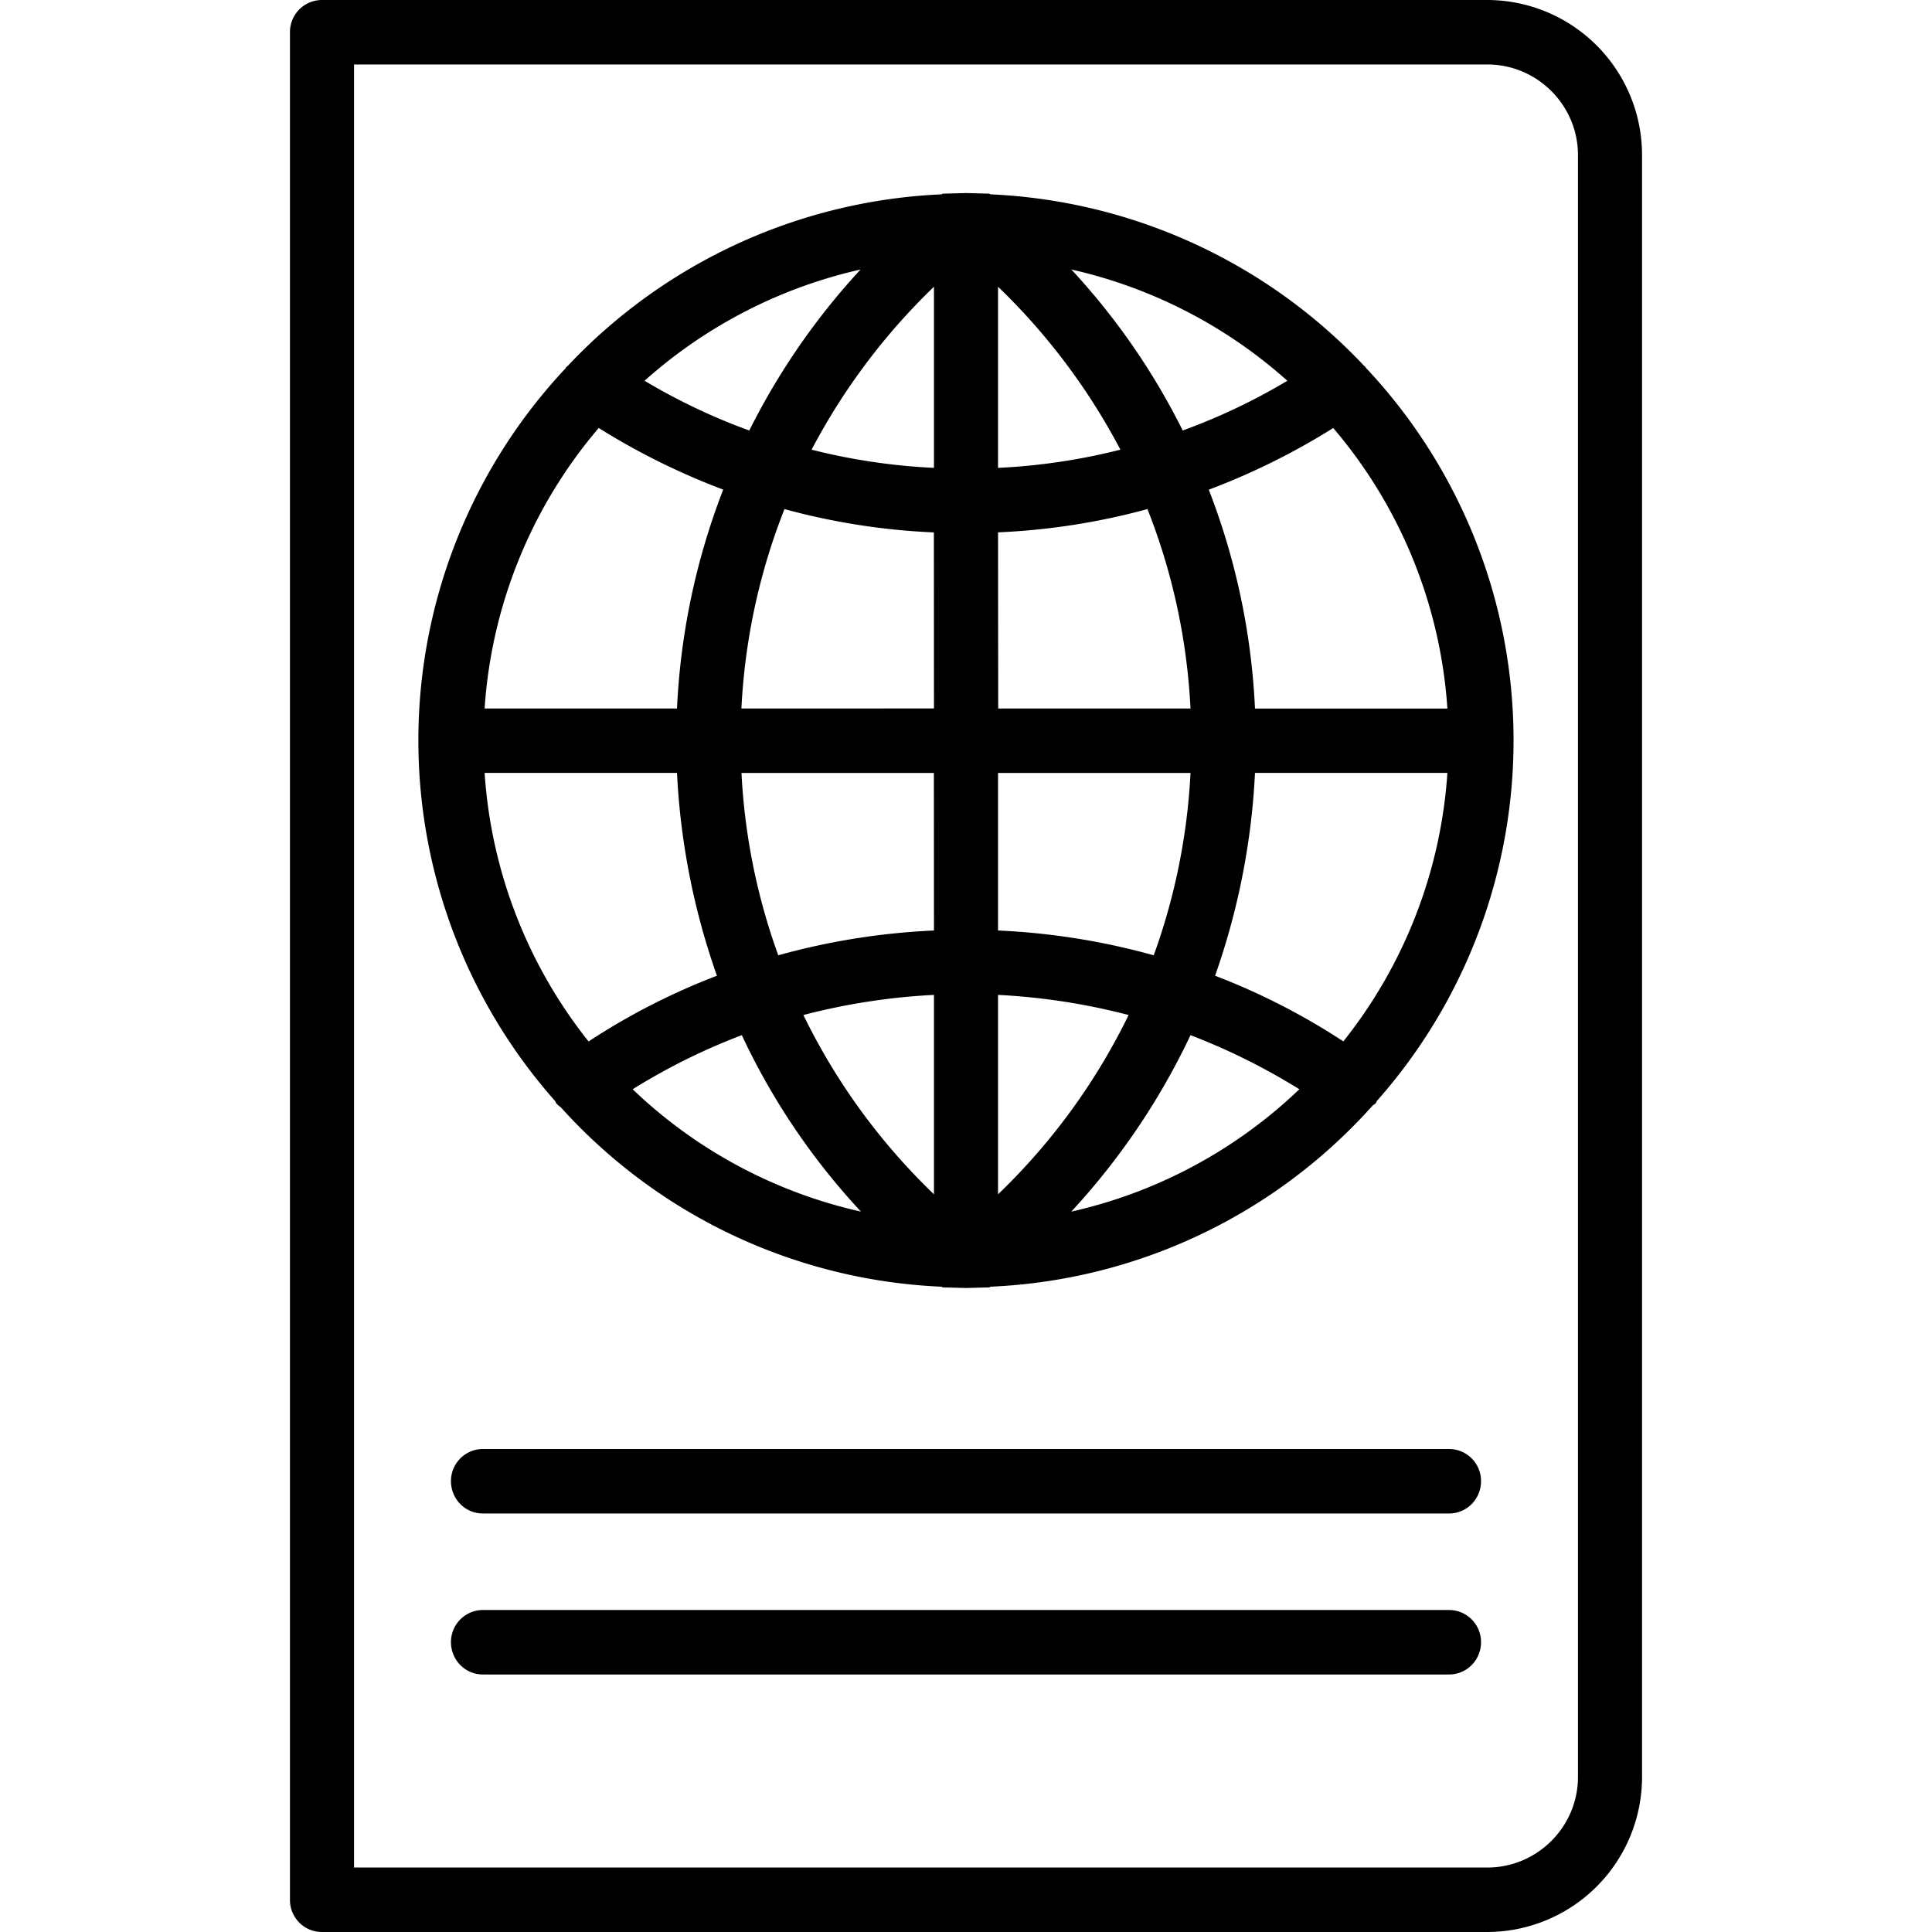 <svg xmlns="http://www.w3.org/2000/svg" width="32" height="32" viewBox="0 0 24 24">
    <path d="M18.477 0H4a.398.398 0 0 0-.398.398v23.204c0 .218.175.398.398.398h14.477a1.926 1.926 0 0 0 1.921-1.926V1.926A1.926 1.926 0 0 0 18.477 0zm1.125 22.074c0 .621-.508 1.125-1.125 1.125H4.398V.801h14.079c.617 0 1.125.504 1.125 1.125zm0 0"/>
    <path d="M16.969 4.57c-.012-.02-.028-.027-.04-.043a6.787 6.787 0 0 0-4.628-2.113l-.008-.008L12 2.398l-.293.008-.008.008A6.787 6.787 0 0 0 7.07 4.527c-.011.016-.03.024-.043.043 0 .004 0 .008-.004.008a6.757 6.757 0 0 0-.125 9.102l.008.02c.016.023.04.038.063.058a6.759 6.759 0 0 0 4.73 2.226l.008.008L12 16l.293-.008.008-.008a6.757 6.757 0 0 0 4.75-2.25c.015-.011.031-.02.043-.035l.008-.02a6.757 6.757 0 0 0-.125-9.1c-.004 0-.004-.005-.008-.009zM10.69 3.348a8.63 8.63 0 0 0-1.382 2 7.607 7.607 0 0 1-1.301-.618 6.006 6.006 0 0 1 2.683-1.382zM7.437 5.316a8.633 8.633 0 0 0 1.547.766 8.619 8.619 0 0 0-.574 2.719H6.02a5.98 5.98 0 0 1 1.418-3.485zm-.125 7.622A5.988 5.988 0 0 1 6.02 9.601h2.39a8.85 8.85 0 0 0 .496 2.52 8.3 8.3 0 0 0-1.594.816zm.547.593c.434-.27.883-.492 1.356-.672a8.493 8.493 0 0 0 1.48 2.192 5.993 5.993 0 0 1-2.836-1.52zm3.743 1.305a7.852 7.852 0 0 1-1.622-2.227 8.01 8.01 0 0 1 1.622-.25zm0-3.277a8.647 8.647 0 0 0-1.934.308 7.79 7.79 0 0 1-.457-2.265h2.39zm0-2.758H9.21c.043-.86.226-1.696.535-2.477a8.428 8.428 0 0 0 1.856.29zm0-2.989a7.633 7.633 0 0 1-1.52-.226 7.924 7.924 0 0 1 1.52-2.024zm4.39-1.082c-.418.25-.851.454-1.3.618a8.511 8.511 0 0 0-1.383-2 6.006 6.006 0 0 1 2.683 1.382zm-3.594-1.168a7.924 7.924 0 0 1 1.52 2.024 7.633 7.633 0 0 1-1.52.226zm0 3.051a8.428 8.428 0 0 0 1.856-.289c.309.781.492 1.617.535 2.477H12.4zm0 2.989h2.391a7.79 7.79 0 0 1-.457 2.265 8.647 8.647 0 0 0-1.934-.308zm0 2.757a8.01 8.01 0 0 1 1.622.25 7.852 7.852 0 0 1-1.622 2.227v-2.477zm.91 2.692a8.695 8.695 0 0 0 1.481-2.192c.469.18.918.403 1.352.672a5.999 5.999 0 0 1-2.832 1.52zm3.38-2.114a8.3 8.3 0 0 0-1.594-.816 8.85 8.85 0 0 0 .496-2.52h2.39a5.988 5.988 0 0 1-1.293 3.336zM15.59 8.802a8.619 8.619 0 0 0-.574-2.719 8.633 8.633 0 0 0 1.546-.766 5.98 5.98 0 0 1 1.418 3.485zm0 0M18 18H6a.398.398 0 0 0-.398.398c0 .223.175.403.398.403h12c.223 0 .398-.18.398-.403A.398.398 0 0 0 18 18zm0 0M18 20H6a.398.398 0 0 0-.398.398c0 .223.175.403.398.403h12c.223 0 .398-.18.398-.403A.398.398 0 0 0 18 20zm0 0"/>
</svg>
